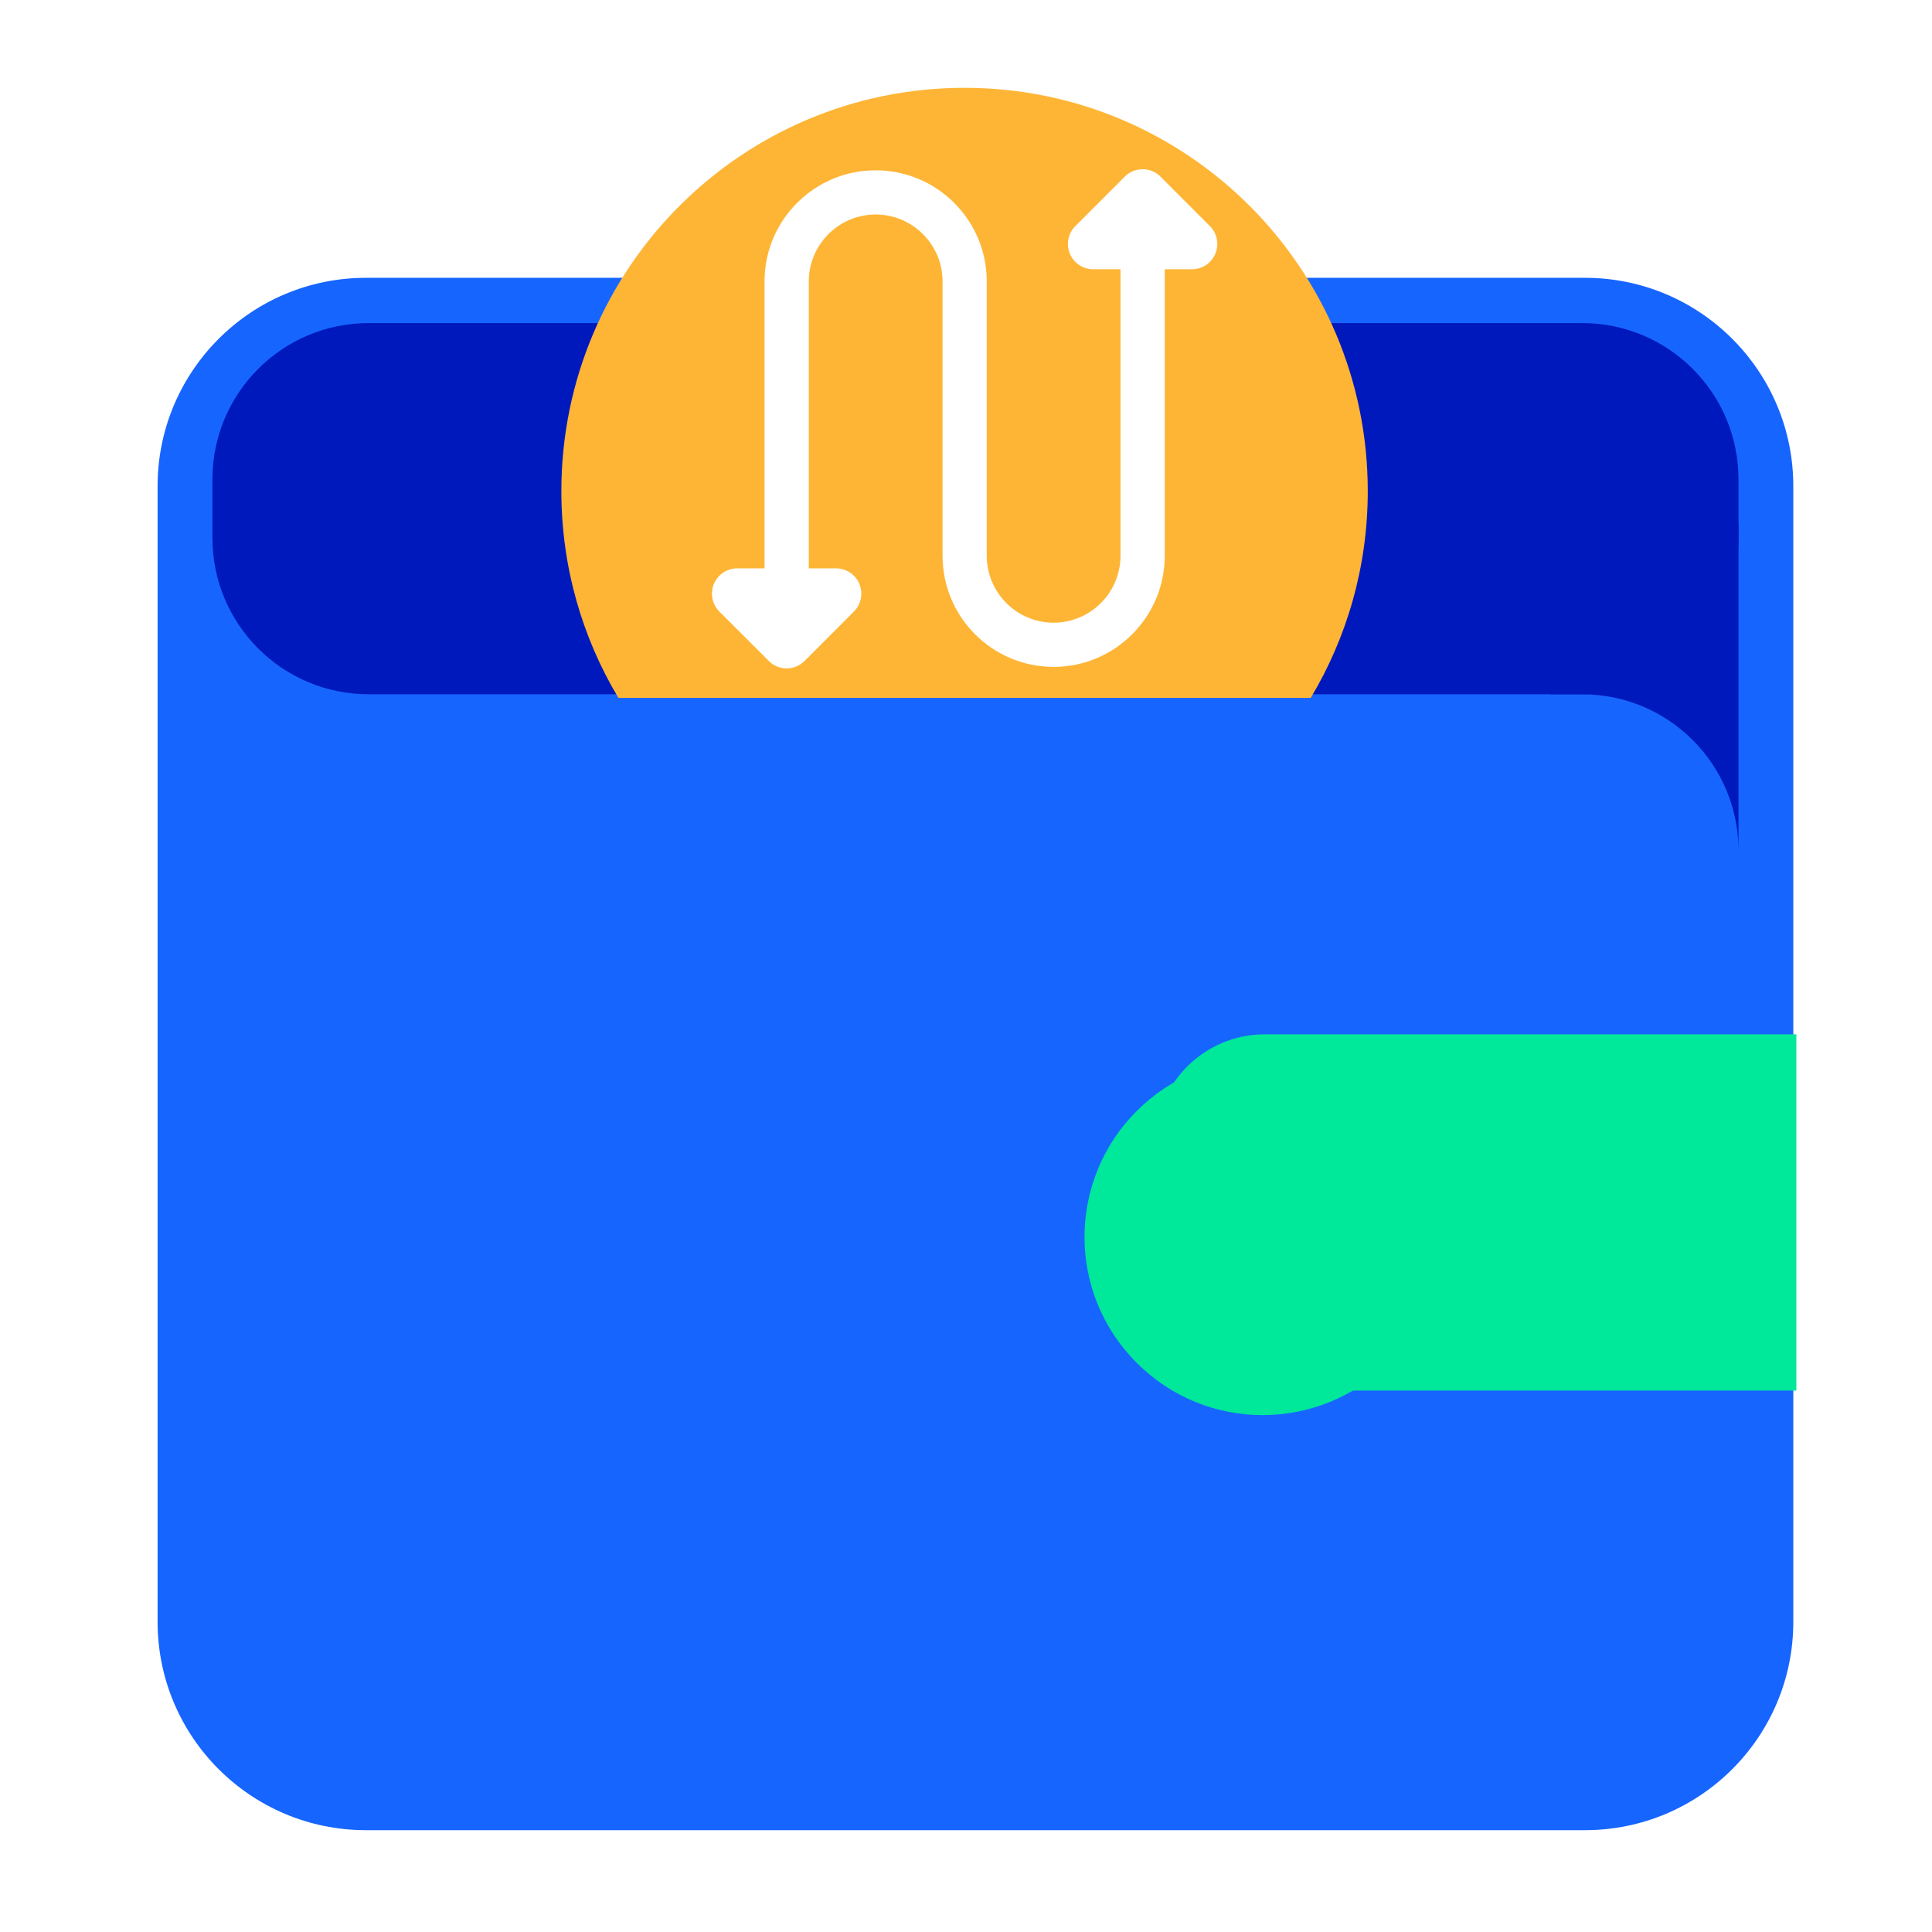 <svg width="88" height="88" viewBox="0 0 88 88" fill="none" xmlns="http://www.w3.org/2000/svg">
<path d="M72.192 12.654H16.67C11.428 12.654 7.178 16.904 7.178 22.146V73.871C7.178 79.113 11.428 83.362 16.67 83.362H72.192C77.434 83.362 81.683 79.113 81.683 73.871V22.146C81.683 16.904 77.434 12.654 72.192 12.654Z" fill="#1765FF"/>
<path d="M72.068 14.716H16.794C12.862 14.716 9.675 17.904 9.675 21.835V24.504C9.675 28.436 12.862 31.623 16.794 31.623H72.068C75.999 31.623 79.186 28.436 79.186 24.504V21.835C79.186 17.904 75.999 14.716 72.068 14.716Z" fill="#0019BD"/>
<path fill-rule="evenodd" clip-rule="evenodd" d="M79.186 23.781H70.615V31.624H72.066C75.999 31.624 79.186 34.811 79.186 38.742V39.681V23.781Z" fill="#0019BD"/>
<path fill-rule="evenodd" clip-rule="evenodd" d="M59.702 31.788C61.352 29.034 62.3 25.81 62.3 22.366C62.3 12.223 54.078 4 43.934 4C33.791 4 25.569 12.223 25.569 22.366C25.569 25.81 26.517 29.034 28.167 31.788H59.702Z" fill="#FEB535"/>
<path d="M47.991 30.376C45.201 30.376 42.932 28.108 42.932 25.317V12.816C42.932 11.138 41.564 9.77 39.886 9.77C38.207 9.77 36.84 11.138 36.84 12.816V27.045C36.84 27.602 36.389 28.053 35.831 28.053C35.274 28.053 34.824 27.602 34.824 27.045V12.816C34.824 10.026 37.092 7.757 39.883 7.757C42.674 7.757 44.945 10.026 44.945 12.816V25.317C44.945 26.995 46.313 28.363 47.991 28.363C49.669 28.363 51.037 26.995 51.037 25.317V11.116C51.037 10.559 51.488 10.108 52.045 10.108C52.603 10.108 53.053 10.559 53.053 11.116V25.317C53.051 28.105 50.782 30.376 47.991 30.376Z" fill="white"/>
<path d="M54.295 12.264H49.793C49.329 12.264 48.909 11.984 48.73 11.553C48.643 11.343 48.62 11.111 48.665 10.887C48.709 10.664 48.819 10.459 48.98 10.298L51.232 8.045C51.449 7.829 51.741 7.708 52.045 7.708C52.35 7.708 52.644 7.829 52.858 8.045L55.108 10.298C55.438 10.627 55.536 11.122 55.358 11.553C55.179 11.984 54.762 12.264 54.295 12.264ZM35.832 30.445C35.527 30.445 35.233 30.324 35.019 30.107L32.766 27.855C32.437 27.525 32.338 27.031 32.516 26.6C32.695 26.168 33.115 25.888 33.579 25.888H38.081C38.545 25.888 38.966 26.168 39.144 26.6C39.323 27.031 39.224 27.525 38.894 27.855L36.645 30.107C36.43 30.324 36.139 30.445 35.832 30.445Z" fill="white"/>
<path d="M52.613 52.111C52.613 49.349 54.852 47.111 57.613 47.111H81.822V63.338H57.613C54.852 63.338 52.613 61.099 52.613 58.338V52.111Z" fill="#00E89A"/>
<g filter="url(#filter0_d_1260_16476)">
<path d="M62.265 49.615L62.239 49.59C59.078 46.428 53.947 46.434 50.778 49.602C47.609 52.771 47.604 57.902 50.765 61.064L50.791 61.09C53.952 64.251 59.084 64.245 62.252 61.077C65.421 57.908 65.426 52.777 62.265 49.615Z" fill="#00E89A"/>
</g>
<defs>
<filter id="filter0_d_1260_16476" x="48.398" y="47.222" width="17.234" height="17.235" filterUnits="userSpaceOnUse" color-interpolation-filters="sRGB">
<feFlood flood-opacity="0" result="BackgroundImageFix"/>
<feColorMatrix in="SourceAlpha" type="matrix" values="0 0 0 0 0 0 0 0 0 0 0 0 0 0 0 0 0 0 127 0" result="hardAlpha"/>
<feOffset dx="1" dy="1"/>
<feComposite in2="hardAlpha" operator="out"/>
<feColorMatrix type="matrix" values="0 0 0 0 0 0 0 0 0 0 0 0 0 0 0 0 0 0 0.25 0"/>
<feBlend mode="normal" in2="BackgroundImageFix" result="effect1_dropShadow_1260_16476"/>
<feBlend mode="normal" in="SourceGraphic" in2="effect1_dropShadow_1260_16476" result="shape"/>
</filter>
</defs>
</svg>

